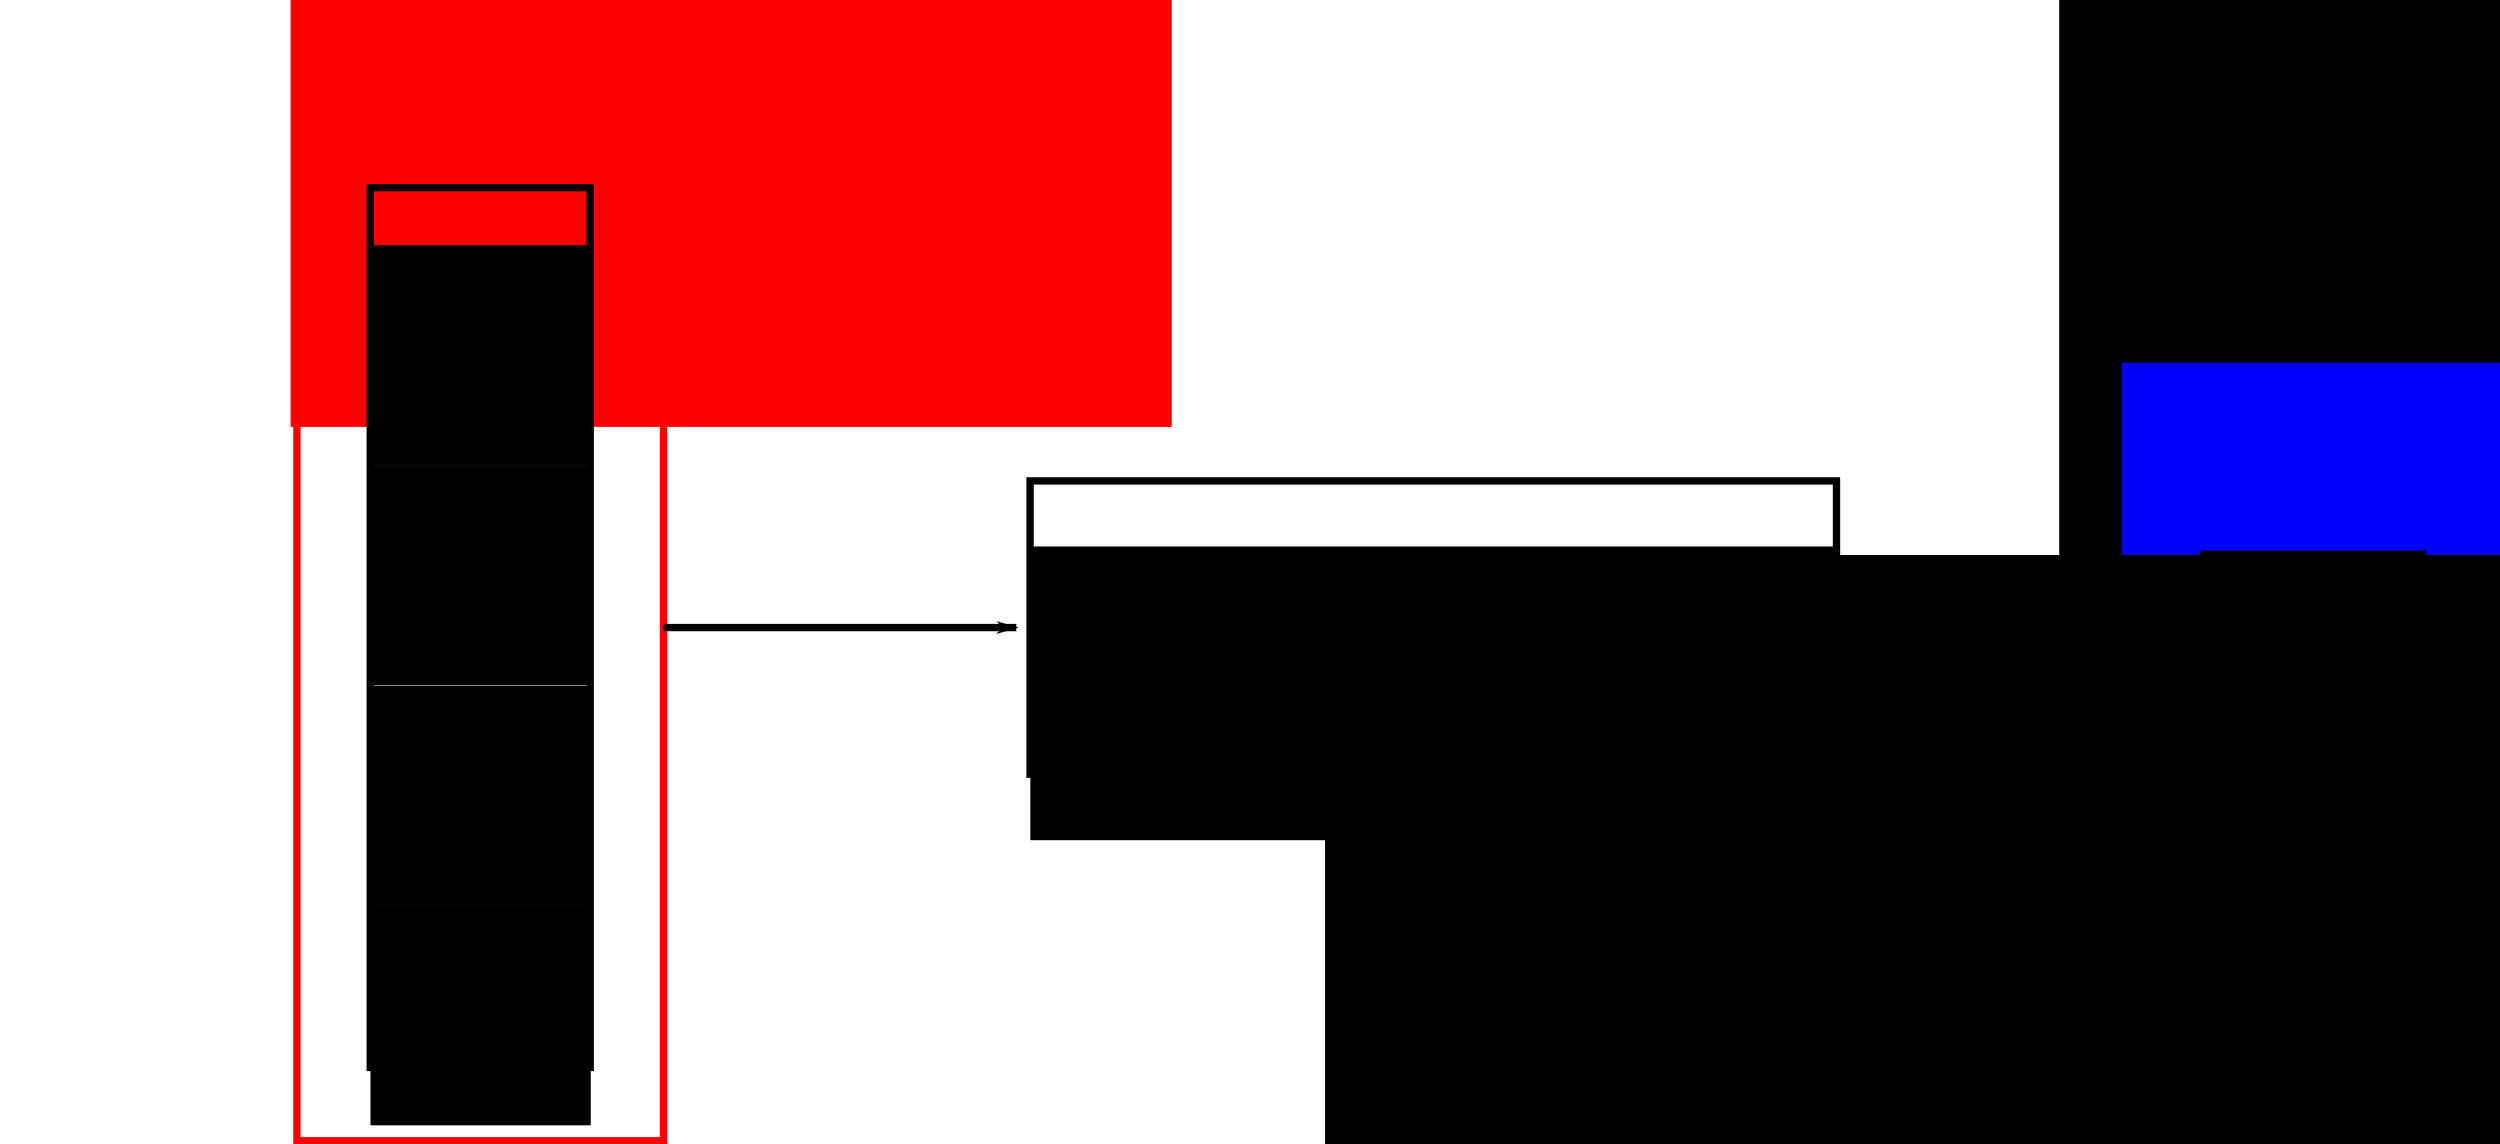 <?xml version="1.0" encoding="UTF-8" standalone="no"?>
<!-- Created with Inkscape (http://www.inkscape.org/) -->

<svg
   xmlns:dc="http://purl.org/dc/elements/1.1/"
   xmlns:cc="http://creativecommons.org/ns#"
   xmlns:rdf="http://www.w3.org/1999/02/22-rdf-syntax-ns#"
   xmlns:svg="http://www.w3.org/2000/svg"
   xmlns="http://www.w3.org/2000/svg"
   xmlns:sodipodi="http://sodipodi.sourceforge.net/DTD/sodipodi-0.dtd"
   xmlns:inkscape="http://www.inkscape.org/namespaces/inkscape"
   width="90.223mm"
   height="41.301mm"
   viewBox="0 0 90.223 41.301"
   version="1.1"
   id="svg8"
   inkscape:version="0.92.3 (2405546, 2018-03-11)"
   sodipodi:docname="o_reduce.svg">
  <defs
     id="defs2">
    <marker
       inkscape:isstock="true"
       style="overflow:visible"
       id="marker2288"
       refX="0"
       refY="0"
       orient="auto"
       inkscape:stockid="Arrow1Lend">
      <path
         inkscape:connector-curvature="0"
         transform="matrix(-0.8,0,0,-0.8,-10,0)"
         style="fill:#000000;fill-opacity:1;fill-rule:evenodd;stroke:#000000;stroke-width:1pt;stroke-opacity:1"
         d="M 0,0 5,-5 -12.5,0 5,5 Z"
         id="path2286" />
    </marker>
    <marker
       inkscape:stockid="Arrow1Lend"
       orient="auto"
       refY="0"
       refX="0"
       id="marker1561"
       style="overflow:visible"
       inkscape:isstock="true"
       inkscape:collect="always">
      <path
         id="path1559"
         d="M 0,0 5,-5 -12.5,0 5,5 Z"
         style="fill:#000000;fill-opacity:1;fill-rule:evenodd;stroke:#000000;stroke-width:1pt;stroke-opacity:1"
         transform="matrix(-0.8,0,0,-0.8,-10,0)"
         inkscape:connector-curvature="0" />
    </marker>
  </defs>
  <sodipodi:namedview
     id="base"
     pagecolor="#ffffff"
     bordercolor="#666666"
     borderopacity="1.0"
     inkscape:pageopacity="0.0"
     inkscape:pageshadow="2"
     inkscape:zoom="3.959798"
     inkscape:cx="128.03154"
     inkscape:cy="62.967957"
     inkscape:document-units="mm"
     inkscape:current-layer="g3697"
     showgrid="true"
     inkscape:snap-global="true"
     fit-margin-top="0"
     fit-margin-left="0"
     fit-margin-right="0"
     fit-margin-bottom="0"
     inkscape:window-width="2560"
     inkscape:window-height="1376"
     inkscape:window-x="0"
     inkscape:window-y="27"
     inkscape:window-maximized="1">
    <inkscape:grid
       type="xygrid"
       id="grid863"
       spacingx="2.646"
       spacingy="2.646"
       originx="262.07"
       originy="-214.18" />
  </sodipodi:namedview>
  <g
     inkscape:groupmode="layer"
     id="layer3"
     inkscape:label="ArrayInput"
     style="display:inline"
     transform="translate(10.583,0.046)">
    <rect
       transform="translate(251.487,-41.565)"
       style="opacity:1;fill:#ff0000;fill-opacity:0;fill-rule:evenodd;stroke:#ff0000;stroke-width:0.265;stroke-linecap:square;stroke-miterlimit:4;stroke-dasharray:none;stroke-dashoffset:0;stroke-opacity:1;paint-order:normal"
       id="rect2232"
       width="13.229"
       height="37.042"
       x="-251.354"
       y="45.646" />
    <flowRoot
       xml:space="preserve"
       id="flowRoot2236"
       style="font-style:normal;font-weight:normal;font-size:13.333px;line-height:1.25;font-family:sans-serif;letter-spacing:0px;word-spacing:0px;fill:#ff0000;fill-opacity:1;stroke:none"
       transform="matrix(0.265,0,0,0.265,-10.887,-6.597)"><flowRegion
         id="flowRegion2238"
         style="font-size:13.333px;fill:#ff0000"><rect
           id="rect2240"
           width="120"
           height="60"
           x="40.718"
           y="22.858"
           style="font-size:13.333px;fill:#ff0000" /></flowRegion><flowPara
         id="flowPara2242"
         style="font-size:13.333px;fill:#ff0000">Input</flowPara></flowRoot>    <rect
       style="opacity:1;fill:#000000;fill-opacity:0;fill-rule:evenodd;stroke:#000000;stroke-width:0.265;stroke-linecap:square;stroke-miterlimit:4;stroke-dasharray:none;stroke-dashoffset:0;stroke-opacity:1;paint-order:normal"
       id="rect2314"
       width="7.938"
       height="31.75"
       x="-248.708"
       y="48.292"
       transform="translate(251.487,-41.565)" />
    <path
       transform="translate(251.487,-41.565)"
       style="fill:none;stroke:#000000;stroke-width:0.265px;stroke-linecap:butt;stroke-linejoin:miter;stroke-opacity:1"
       d="m -248.708,56.229 h 7.938"
       id="path2322"
       inkscape:connector-curvature="0" />
    <path
       transform="translate(251.487,-41.565)"
       style="fill:none;stroke:#000000;stroke-width:0.265px;stroke-linecap:butt;stroke-linejoin:miter;stroke-opacity:1"
       d="m -248.708,64.167 h 7.938"
       id="path2324"
       inkscape:connector-curvature="0" />
    <path
       transform="translate(251.487,-41.565)"
       style="fill:none;stroke:#000000;stroke-width:0.265px;stroke-linecap:butt;stroke-linejoin:miter;stroke-opacity:1"
       d="m -248.708,72.104 h 7.938"
       id="path2326"
       inkscape:connector-curvature="0" />
    <flowRoot
       xml:space="preserve"
       id="flowRoot2340"
       style="font-style:normal;font-weight:normal;font-size:13.333px;line-height:1.25;font-family:sans-serif;text-align:center;letter-spacing:0px;word-spacing:0px;text-anchor:middle;fill:#000000;fill-opacity:1;stroke:none"
       transform="matrix(0.265,0,0,0.265,-2.703,5.396)"><flowRegion
         id="flowRegion2342"
         style="text-align:center;text-anchor:middle"><rect
           id="rect2344"
           width="30"
           height="30"
           x="20.718"
           y="12.858"
           style="text-align:center;text-anchor:middle" /></flowRegion><flowPara
         id="flowPara2346">5</flowPara></flowRoot>    <flowRoot
       transform="matrix(0.265,0,0,0.265,-2.302,14.216)"
       style="font-style:normal;font-weight:normal;font-size:13.333px;line-height:1.25;font-family:sans-serif;text-align:center;letter-spacing:0px;word-spacing:0px;text-anchor:middle;fill:#000000;fill-opacity:1;stroke:none"
       id="flowRoot2354"
       xml:space="preserve"><flowRegion
         style="text-align:center;text-anchor:middle"
         id="flowRegion2350"><rect
           style="text-align:center;text-anchor:middle"
           y="9.523"
           x="19.202"
           height="30"
           width="30"
           id="rect2348" /></flowRegion><flowPara
         id="flowPara2352">1</flowPara></flowRoot>    <flowRoot
       xml:space="preserve"
       id="flowRoot2362"
       style="font-style:normal;font-weight:normal;font-size:13.333px;line-height:1.25;font-family:sans-serif;text-align:center;letter-spacing:0px;word-spacing:0px;text-anchor:middle;fill:#000000;fill-opacity:1;stroke:none"
       transform="matrix(0.265,0,0,0.265,-2.636,21.299)"><flowRegion
         id="flowRegion2358"
         style="text-align:center;text-anchor:middle"><rect
           id="rect2356"
           width="29.747"
           height="29.896"
           x="20.718"
           y="12.858"
           style="text-align:center;text-anchor:middle" /></flowRegion><flowPara
         id="flowPara2360">8</flowPara></flowRoot>    <flowRoot
       transform="matrix(0.265,0,0,0.265,-2.77,29.317)"
       style="font-style:normal;font-weight:normal;font-size:13.333px;line-height:1.25;font-family:sans-serif;text-align:center;letter-spacing:0px;word-spacing:0px;text-anchor:middle;fill:#000000;fill-opacity:1;stroke:none"
       id="flowRoot2370"
       xml:space="preserve"><flowRegion
         style="text-align:center;text-anchor:middle"
         id="flowRegion2366"><rect
           style="text-align:center;text-anchor:middle"
           y="12.449"
           x="20.97"
           height="30"
           width="30"
           id="rect2364" /></flowRegion><flowPara
         id="flowPara2368">2</flowPara></flowRoot>    <flowRoot
       xml:space="preserve"
       id="flowRoot2993"
       style="font-style:normal;font-weight:normal;font-size:13.333px;line-height:1.25;font-family:sans-serif;letter-spacing:0px;word-spacing:0px;fill:#000000;fill-opacity:1;stroke:none"
       transform="scale(0.265)"><flowRegion
         id="flowRegion2995"><rect
           id="rect2997"
           width="80"
           height="200"
           x="240.501"
           y="-14.577" /></flowRegion><flowPara
         id="flowPara2999"></flowPara></flowRoot>  </g>
  <g
     transform="translate(10.583,0.046)"
     style="display:none"
     inkscape:label="2 ArrayInput"
     id="g3265"
     inkscape:groupmode="layer">
    <rect
       y="45.646"
       x="-261.938"
       height="37.042"
       width="23.813"
       id="rect3207"
       style="opacity:1;fill:#ff0000;fill-opacity:0;fill-rule:evenodd;stroke:#ff0000;stroke-width:0.265;stroke-linecap:square;stroke-miterlimit:4;stroke-dasharray:none;stroke-dashoffset:0;stroke-opacity:1;paint-order:normal"
       transform="translate(251.487,-41.565)" />
    <flowRoot
       transform="matrix(0.265,0,0,0.265,-21.444,-6.597)"
       style="font-style:normal;font-weight:normal;font-size:13.333px;line-height:1.25;font-family:sans-serif;letter-spacing:0px;word-spacing:0px;fill:#ff0000;fill-opacity:1;stroke:none"
       id="flowRoot3215"
       xml:space="preserve"><flowRegion
         style="font-size:13.333px;fill:#ff0000"
         id="flowRegion3211"><rect
           style="font-size:13.333px;fill:#ff0000"
           y="22.858"
           x="40.718"
           height="60"
           width="120"
           id="rect3209" /></flowRegion><flowPara
         style="font-size:13.333px;fill:#ff0000"
         id="flowPara3213">Input</flowPara></flowRoot>    <rect
       y="48.292"
       x="-248.708"
       height="31.75"
       width="7.938"
       id="rect3217"
       style="opacity:1;fill:#000000;fill-opacity:0;fill-rule:evenodd;stroke:#000000;stroke-width:0.265;stroke-linecap:square;stroke-miterlimit:4;stroke-dasharray:none;stroke-dashoffset:0;stroke-opacity:1;paint-order:normal"
       transform="translate(251.487,-41.565)" />
    <path
       inkscape:connector-curvature="0"
       id="path3219"
       d="m -248.708,56.229 h 7.938"
       style="fill:none;stroke:#000000;stroke-width:0.265px;stroke-linecap:butt;stroke-linejoin:miter;stroke-opacity:1"
       transform="translate(251.487,-41.565)" />
    <path
       inkscape:connector-curvature="0"
       id="path3221"
       d="m -248.708,64.167 h 7.938"
       style="fill:none;stroke:#000000;stroke-width:0.265px;stroke-linecap:butt;stroke-linejoin:miter;stroke-opacity:1"
       transform="translate(251.487,-41.565)" />
    <path
       inkscape:connector-curvature="0"
       id="path3223"
       d="m -248.708,72.104 h 7.938"
       style="fill:none;stroke:#000000;stroke-width:0.265px;stroke-linecap:butt;stroke-linejoin:miter;stroke-opacity:1"
       transform="translate(251.487,-41.565)" />
    <flowRoot
       transform="matrix(0.265,0,0,0.265,-2.703,5.396)"
       style="font-style:normal;font-weight:normal;font-size:13.333px;line-height:1.25;font-family:sans-serif;text-align:center;letter-spacing:0px;word-spacing:0px;text-anchor:middle;fill:#000000;fill-opacity:1;stroke:none"
       id="flowRoot3231"
       xml:space="preserve"><flowRegion
         style="text-align:center;text-anchor:middle"
         id="flowRegion3227"><rect
           style="text-align:center;text-anchor:middle"
           y="12.858"
           x="20.718"
           height="30"
           width="30"
           id="rect3225" /></flowRegion><flowPara
         id="flowPara3229">3</flowPara></flowRoot>    <flowRoot
       xml:space="preserve"
       id="flowRoot3239"
       style="font-style:normal;font-weight:normal;font-size:13.333px;line-height:1.25;font-family:sans-serif;text-align:center;letter-spacing:0px;word-spacing:0px;text-anchor:middle;fill:#000000;fill-opacity:1;stroke:none"
       transform="matrix(0.265,0,0,0.265,-2.302,14.216)"><flowRegion
         id="flowRegion3235"
         style="text-align:center;text-anchor:middle"><rect
           id="rect3233"
           width="30"
           height="30"
           x="19.202"
           y="9.523"
           style="text-align:center;text-anchor:middle" /></flowRegion><flowPara
         id="flowPara3237">0</flowPara></flowRoot>    <flowRoot
       transform="matrix(0.265,0,0,0.265,-2.636,21.299)"
       style="font-style:normal;font-weight:normal;font-size:13.333px;line-height:1.25;font-family:sans-serif;text-align:center;letter-spacing:0px;word-spacing:0px;text-anchor:middle;fill:#000000;fill-opacity:1;stroke:none"
       id="flowRoot3247"
       xml:space="preserve"><flowRegion
         style="text-align:center;text-anchor:middle"
         id="flowRegion3243"><rect
           style="text-align:center;text-anchor:middle"
           y="12.858"
           x="20.718"
           height="29.896"
           width="29.747"
           id="rect3241" /></flowRegion><flowPara
         id="flowPara3245">2</flowPara></flowRoot>    <flowRoot
       xml:space="preserve"
       id="flowRoot3255"
       style="font-style:normal;font-weight:normal;font-size:13.333px;line-height:1.25;font-family:sans-serif;text-align:center;letter-spacing:0px;word-spacing:0px;text-anchor:middle;fill:#000000;fill-opacity:1;stroke:none"
       transform="matrix(0.265,0,0,0.265,-2.77,29.317)"><flowRegion
         id="flowRegion3251"
         style="text-align:center;text-anchor:middle"><rect
           id="rect3249"
           width="30"
           height="30"
           x="20.97"
           y="12.449"
           style="text-align:center;text-anchor:middle" /></flowRegion><flowPara
         id="flowPara3253">1</flowPara></flowRoot>    <flowRoot
       transform="scale(0.265)"
       style="font-style:normal;font-weight:normal;font-size:13.333px;line-height:1.25;font-family:sans-serif;letter-spacing:0px;word-spacing:0px;fill:#000000;fill-opacity:1;stroke:none"
       id="flowRoot3263"
       xml:space="preserve"><flowRegion
         id="flowRegion3259"><rect
           y="-14.577"
           x="240.501"
           height="200"
           width="80"
           id="rect3257" /></flowRegion><flowPara
         id="flowPara3261"></flowPara></flowRoot>    <rect
       style="opacity:1;fill:#000000;fill-opacity:0;fill-rule:evenodd;stroke:#000000;stroke-width:0.265;stroke-linecap:square;stroke-miterlimit:4;stroke-dasharray:none;stroke-dashoffset:0;stroke-opacity:1;paint-order:normal"
       id="rect3267"
       width="7.938"
       height="31.75"
       x="-7.805"
       y="6.727" />
    <path
       style="fill:none;stroke:#000000;stroke-width:0.265px;stroke-linecap:butt;stroke-linejoin:miter;stroke-opacity:1"
       d="M -7.805,14.664 H 0.133"
       id="path3269"
       inkscape:connector-curvature="0" />
    <path
       style="fill:none;stroke:#000000;stroke-width:0.265px;stroke-linecap:butt;stroke-linejoin:miter;stroke-opacity:1"
       d="M -7.805,22.602 H 0.133"
       id="path3271"
       inkscape:connector-curvature="0" />
    <path
       style="fill:none;stroke:#000000;stroke-width:0.265px;stroke-linecap:butt;stroke-linejoin:miter;stroke-opacity:1"
       d="M -7.805,30.539 H 0.133"
       id="path3273"
       inkscape:connector-curvature="0" />
    <flowRoot
       xml:space="preserve"
       id="flowRoot3281"
       style="font-style:normal;font-weight:normal;font-size:13.333px;line-height:1.25;font-family:sans-serif;text-align:center;letter-spacing:0px;word-spacing:0px;text-anchor:middle;fill:#000000;fill-opacity:1;stroke:none"
       transform="matrix(0.265,0,0,0.265,-13.287,5.396)"><flowRegion
         id="flowRegion3277"
         style="text-align:center;text-anchor:middle"><rect
           id="rect3275"
           width="30"
           height="30"
           x="20.718"
           y="12.858"
           style="text-align:center;text-anchor:middle" /></flowRegion><flowPara
         id="flowPara3279">5</flowPara></flowRoot>    <flowRoot
       transform="matrix(0.265,0,0,0.265,-12.886,14.216)"
       style="font-style:normal;font-weight:normal;font-size:13.333px;line-height:1.25;font-family:sans-serif;text-align:center;letter-spacing:0px;word-spacing:0px;text-anchor:middle;fill:#000000;fill-opacity:1;stroke:none"
       id="flowRoot3289"
       xml:space="preserve"><flowRegion
         style="text-align:center;text-anchor:middle"
         id="flowRegion3285"><rect
           style="text-align:center;text-anchor:middle"
           y="9.523"
           x="19.202"
           height="30"
           width="30"
           id="rect3283" /></flowRegion><flowPara
         id="flowPara3287">1</flowPara></flowRoot>    <flowRoot
       xml:space="preserve"
       id="flowRoot3297"
       style="font-style:normal;font-weight:normal;font-size:13.333px;line-height:1.25;font-family:sans-serif;text-align:center;letter-spacing:0px;word-spacing:0px;text-anchor:middle;fill:#000000;fill-opacity:1;stroke:none"
       transform="matrix(0.265,0,0,0.265,-13.22,21.299)"><flowRegion
         id="flowRegion3293"
         style="text-align:center;text-anchor:middle"><rect
           id="rect3291"
           width="29.747"
           height="29.896"
           x="20.718"
           y="12.858"
           style="text-align:center;text-anchor:middle" /></flowRegion><flowPara
         id="flowPara3295">8</flowPara></flowRoot>    <flowRoot
       transform="matrix(0.265,0,0,0.265,-13.353,29.317)"
       style="font-style:normal;font-weight:normal;font-size:13.333px;line-height:1.25;font-family:sans-serif;text-align:center;letter-spacing:0px;word-spacing:0px;text-anchor:middle;fill:#000000;fill-opacity:1;stroke:none"
       id="flowRoot3305"
       xml:space="preserve"><flowRegion
         style="text-align:center;text-anchor:middle"
         id="flowRegion3301"><rect
           style="text-align:center;text-anchor:middle"
           y="12.449"
           x="20.97"
           height="30"
           width="30"
           id="rect3299" /></flowRegion><flowPara
         id="flowPara3303">2</flowPara></flowRoot>  </g>
  <g
     inkscape:groupmode="layer"
     id="g3621"
     inkscape:label="2 ArrayInput copy"
     style="display:none"
     transform="translate(10.583,0.046)">
    <rect
       transform="translate(251.487,-41.565)"
       style="opacity:1;fill:#ff0000;fill-opacity:0;fill-rule:evenodd;stroke:#ff0000;stroke-width:0.265;stroke-linecap:square;stroke-miterlimit:4;stroke-dasharray:none;stroke-dashoffset:0;stroke-opacity:1;paint-order:normal"
       id="rect3523"
       width="23.813"
       height="37.042"
       x="-261.938"
       y="45.646" />
    <flowRoot
       xml:space="preserve"
       id="flowRoot3531"
       style="font-style:normal;font-weight:normal;font-size:13.333px;line-height:1.25;font-family:sans-serif;letter-spacing:0px;word-spacing:0px;fill:#ff0000;fill-opacity:1;stroke:none"
       transform="matrix(0.265,0,0,0.265,-21.444,-6.597)"><flowRegion
         id="flowRegion3527"
         style="font-size:13.333px;fill:#ff0000"><rect
           id="rect3525"
           width="120"
           height="60"
           x="40.718"
           y="22.858"
           style="font-size:13.333px;fill:#ff0000" /></flowRegion><flowPara
         id="flowPara3529"
         style="font-size:13.333px;fill:#ff0000">Input</flowPara></flowRoot>    <rect
       transform="translate(251.487,-41.565)"
       style="opacity:1;fill:#000000;fill-opacity:0;fill-rule:evenodd;stroke:#000000;stroke-width:0.265;stroke-linecap:square;stroke-miterlimit:4;stroke-dasharray:none;stroke-dashoffset:0;stroke-opacity:1;paint-order:normal"
       id="rect3533"
       width="7.938"
       height="31.75"
       x="-248.708"
       y="48.292" />
    <path
       transform="translate(251.487,-41.565)"
       style="fill:none;stroke:#000000;stroke-width:0.265px;stroke-linecap:butt;stroke-linejoin:miter;stroke-opacity:1"
       d="m -248.708,56.229 h 7.938"
       id="path3535"
       inkscape:connector-curvature="0" />
    <path
       transform="translate(251.487,-41.565)"
       style="fill:none;stroke:#000000;stroke-width:0.265px;stroke-linecap:butt;stroke-linejoin:miter;stroke-opacity:1"
       d="m -248.708,64.167 h 7.938"
       id="path3537"
       inkscape:connector-curvature="0" />
    <path
       transform="translate(251.487,-41.565)"
       style="fill:none;stroke:#000000;stroke-width:0.265px;stroke-linecap:butt;stroke-linejoin:miter;stroke-opacity:1"
       d="m -248.708,72.104 h 7.938"
       id="path3539"
       inkscape:connector-curvature="0" />
    <flowRoot
       xml:space="preserve"
       id="flowRoot3547"
       style="font-style:normal;font-weight:normal;font-size:13.333px;line-height:1.25;font-family:sans-serif;text-align:center;letter-spacing:0px;word-spacing:0px;text-anchor:middle;fill:#000000;fill-opacity:1;stroke:none"
       transform="matrix(0.265,0,0,0.265,-2.703,5.396)"><flowRegion
         id="flowRegion3543"
         style="text-align:center;text-anchor:middle"><rect
           id="rect3541"
           width="30"
           height="30"
           x="20.718"
           y="12.858"
           style="text-align:center;text-anchor:middle" /></flowRegion><flowPara
         id="flowPara3545">1</flowPara></flowRoot>    <flowRoot
       transform="matrix(0.265,0,0,0.265,-2.302,14.216)"
       style="font-style:normal;font-weight:normal;font-size:13.333px;line-height:1.25;font-family:sans-serif;text-align:center;letter-spacing:0px;word-spacing:0px;text-anchor:middle;fill:#000000;fill-opacity:1;stroke:none"
       id="flowRoot3555"
       xml:space="preserve"><flowRegion
         style="text-align:center;text-anchor:middle"
         id="flowRegion3551"><rect
           style="text-align:center;text-anchor:middle"
           y="9.523"
           x="19.202"
           height="30"
           width="30"
           id="rect3549" /></flowRegion><flowPara
         id="flowPara3553">0</flowPara></flowRoot>    <flowRoot
       xml:space="preserve"
       id="flowRoot3563"
       style="font-style:normal;font-weight:normal;font-size:13.333px;line-height:1.25;font-family:sans-serif;text-align:center;letter-spacing:0px;word-spacing:0px;text-anchor:middle;fill:#000000;fill-opacity:1;stroke:none"
       transform="matrix(0.265,0,0,0.265,-2.636,21.299)"><flowRegion
         id="flowRegion3559"
         style="text-align:center;text-anchor:middle"><rect
           id="rect3557"
           width="29.747"
           height="29.896"
           x="20.718"
           y="12.858"
           style="text-align:center;text-anchor:middle" /></flowRegion><flowPara
         id="flowPara3561">0</flowPara></flowRoot>    <flowRoot
       transform="matrix(0.265,0,0,0.265,-2.77,29.317)"
       style="font-style:normal;font-weight:normal;font-size:13.333px;line-height:1.25;font-family:sans-serif;text-align:center;letter-spacing:0px;word-spacing:0px;text-anchor:middle;fill:#000000;fill-opacity:1;stroke:none"
       id="flowRoot3571"
       xml:space="preserve"><flowRegion
         style="text-align:center;text-anchor:middle"
         id="flowRegion3567"><rect
           style="text-align:center;text-anchor:middle"
           y="12.449"
           x="20.97"
           height="30"
           width="30"
           id="rect3565" /></flowRegion><flowPara
         id="flowPara3569">1</flowPara></flowRoot>    <flowRoot
       xml:space="preserve"
       id="flowRoot3579"
       style="font-style:normal;font-weight:normal;font-size:13.333px;line-height:1.25;font-family:sans-serif;letter-spacing:0px;word-spacing:0px;fill:#000000;fill-opacity:1;stroke:none"
       transform="scale(0.265)"><flowRegion
         id="flowRegion3575"><rect
           id="rect3573"
           width="80"
           height="200"
           x="240.501"
           y="-14.577" /></flowRegion><flowPara
         id="flowPara3577"></flowPara></flowRoot>    <rect
       y="6.727"
       x="-7.805"
       height="31.75"
       width="7.938"
       id="rect3581"
       style="opacity:1;fill:#000000;fill-opacity:0;fill-rule:evenodd;stroke:#000000;stroke-width:0.265;stroke-linecap:square;stroke-miterlimit:4;stroke-dasharray:none;stroke-dashoffset:0;stroke-opacity:1;paint-order:normal" />
    <path
       inkscape:connector-curvature="0"
       id="path3583"
       d="M -7.805,14.664 H 0.133"
       style="fill:none;stroke:#000000;stroke-width:0.265px;stroke-linecap:butt;stroke-linejoin:miter;stroke-opacity:1" />
    <path
       inkscape:connector-curvature="0"
       id="path3585"
       d="M -7.805,22.602 H 0.133"
       style="fill:none;stroke:#000000;stroke-width:0.265px;stroke-linecap:butt;stroke-linejoin:miter;stroke-opacity:1" />
    <path
       inkscape:connector-curvature="0"
       id="path3587"
       d="M -7.805,30.539 H 0.133"
       style="fill:none;stroke:#000000;stroke-width:0.265px;stroke-linecap:butt;stroke-linejoin:miter;stroke-opacity:1" />
    <flowRoot
       transform="matrix(0.265,0,0,0.265,-13.287,5.396)"
       style="font-style:normal;font-weight:normal;font-size:13.333px;line-height:1.25;font-family:sans-serif;text-align:center;letter-spacing:0px;word-spacing:0px;text-anchor:middle;fill:#000000;fill-opacity:1;stroke:none"
       id="flowRoot3595"
       xml:space="preserve"><flowRegion
         style="text-align:center;text-anchor:middle"
         id="flowRegion3591"><rect
           style="text-align:center;text-anchor:middle"
           y="12.858"
           x="20.718"
           height="30"
           width="30"
           id="rect3589" /></flowRegion><flowPara
         id="flowPara3593">5</flowPara></flowRoot>    <flowRoot
       xml:space="preserve"
       id="flowRoot3603"
       style="font-style:normal;font-weight:normal;font-size:13.333px;line-height:1.25;font-family:sans-serif;text-align:center;letter-spacing:0px;word-spacing:0px;text-anchor:middle;fill:#000000;fill-opacity:1;stroke:none"
       transform="matrix(0.265,0,0,0.265,-12.886,14.216)"><flowRegion
         id="flowRegion3599"
         style="text-align:center;text-anchor:middle"><rect
           id="rect3597"
           width="30"
           height="30"
           x="19.202"
           y="9.523"
           style="text-align:center;text-anchor:middle" /></flowRegion><flowPara
         id="flowPara3601">1</flowPara></flowRoot>    <flowRoot
       transform="matrix(0.265,0,0,0.265,-13.22,21.299)"
       style="font-style:normal;font-weight:normal;font-size:13.333px;line-height:1.25;font-family:sans-serif;text-align:center;letter-spacing:0px;word-spacing:0px;text-anchor:middle;fill:#000000;fill-opacity:1;stroke:none"
       id="flowRoot3611"
       xml:space="preserve"><flowRegion
         style="text-align:center;text-anchor:middle"
         id="flowRegion3607"><rect
           style="text-align:center;text-anchor:middle"
           y="12.858"
           x="20.718"
           height="29.896"
           width="29.747"
           id="rect3605" /></flowRegion><flowPara
         id="flowPara3609">8</flowPara></flowRoot>    <flowRoot
       xml:space="preserve"
       id="flowRoot3619"
       style="font-style:normal;font-weight:normal;font-size:13.333px;line-height:1.25;font-family:sans-serif;text-align:center;letter-spacing:0px;word-spacing:0px;text-anchor:middle;fill:#000000;fill-opacity:1;stroke:none"
       transform="matrix(0.265,0,0,0.265,-13.353,29.317)"><flowRegion
         id="flowRegion3615"
         style="text-align:center;text-anchor:middle"><rect
           id="rect3613"
           width="30"
           height="30"
           x="20.97"
           y="12.449"
           style="text-align:center;text-anchor:middle" /></flowRegion><flowPara
         id="flowPara3617">2</flowPara></flowRoot>  </g>
  <g
     inkscape:groupmode="layer"
     id="layer4"
     inkscape:label="Arrows"
     transform="translate(10.583,0.046)"
     style="display:inline">
    <rect
       transform="translate(251.487,-41.565)"
       style="display:inline;opacity:1;fill:#0000ff;fill-opacity:0;fill-rule:evenodd;stroke:#000000;stroke-width:0.265;stroke-linecap:square;stroke-miterlimit:4;stroke-dasharray:none;stroke-dashoffset:0;stroke-opacity:1;paint-order:normal"
       id="rect2252"
       width="29.104"
       height="10.583"
       x="-224.896"
       y="58.875" />
    <path
       transform="translate(251.487,-41.565)"
       style="display:inline;fill:none;stroke:#000000;stroke-width:0.265;stroke-linecap:butt;stroke-linejoin:miter;stroke-miterlimit:4;stroke-dasharray:none;stroke-opacity:1;marker-end:url(#marker1561)"
       d="m -238.125,64.167 h 12.733"
       id="path2270"
       inkscape:connector-curvature="0"
       sodipodi:nodetypes="cc" />
    <path
       transform="translate(251.487,-41.565)"
       style="display:inline;fill:none;stroke:#000000;stroke-width:0.265;stroke-linecap:butt;stroke-linejoin:miter;stroke-miterlimit:4;stroke-dasharray:none;stroke-opacity:1;marker-end:url(#marker2288)"
       d="m -195.792,64.167 h 10.016"
       id="path2272"
       inkscape:connector-curvature="0"
       sodipodi:nodetypes="cc" />
  </g>
  <g
     inkscape:label="Reduce"
     inkscape:groupmode="layer"
     id="layer1"
     transform="translate(262.07,-41.519)"
     style="display:inline">
    <rect
       style="opacity:1;fill:#ff0000;fill-opacity:0;fill-rule:evenodd;stroke:#0000ff;stroke-width:0.265;stroke-linecap:square;stroke-miterlimit:4;stroke-dasharray:none;stroke-dashoffset:0;stroke-opacity:1;paint-order:normal"
       id="rect2234"
       width="13.229"
       height="13.229"
       x="-185.208"
       y="58.875" />
    <flowRoot
       transform="matrix(0.265,0,0,0.265,-196.288,48.555)"
       style="font-style:normal;font-weight:normal;font-size:13.333px;line-height:1.25;font-family:sans-serif;letter-spacing:0px;word-spacing:0px;fill:#0000ff;fill-opacity:1;stroke:none"
       id="flowRoot2250"
       xml:space="preserve"><flowRegion
         style="font-size:13.333px;fill:#0000ff"
         id="flowRegion2246"><rect
           style="font-size:13.333px;fill:#0000ff"
           y="22.858"
           x="40.718"
           height="60"
           width="120"
           id="rect2244" /></flowRegion><flowPara
         style="font-size:13.333px;fill:#0000ff"
         id="flowPara2248">Output</flowPara></flowRoot>    <flowRoot
       xml:space="preserve"
       id="flowRoot2254"
       style="font-style:normal;font-weight:normal;font-size:40px;line-height:1.25;font-family:sans-serif;letter-spacing:0px;word-spacing:0px;fill:#000000;fill-opacity:1;stroke:none"
       transform="matrix(0.265,0,0,0.265,-254.19,44.89)"><flowRegion
         id="flowRegion2256"><rect
           id="rect2258"
           width="370"
           height="170"
           x="150.718"
           y="62.858" /></flowRegion><flowPara
         id="flowPara2260"></flowPara></flowRoot>    <flowRoot
       xml:space="preserve"
       id="flowRoot2268"
       style="font-style:normal;font-weight:normal;font-size:13.333px;line-height:1.25;font-family:sans-serif;letter-spacing:0px;word-spacing:0px;fill:#000000;fill-opacity:1;stroke:none"
       transform="matrix(0.265,0,0,0.265,-232.078,58.402)"><flowRegion
         id="flowRegion2264"
         style="font-size:13.333px;fill:#000000"><rect
           id="rect2262"
           width="110"
           height="40"
           x="27.146"
           y="10.715"
           style="font-size:13.333px;fill:#000000" /></flowRegion><flowPara
         id="flowPara2266"
         style="font-size:20px;text-align:center;text-anchor:middle;fill:#000000">Reduce</flowPara></flowRoot>    <rect
       style="opacity:1;fill:#000000;fill-opacity:0;fill-rule:evenodd;stroke:#000000;stroke-width:0.265;stroke-linecap:square;stroke-miterlimit:4;stroke-dasharray:none;stroke-dashoffset:0;stroke-opacity:1;paint-order:normal"
       id="rect2568"
       width="7.938"
       height="7.938"
       x="-182.562"
       y="61.521" />
    <flowRoot
       xml:space="preserve"
       id="flowRoot2576"
       style="font-style:normal;font-weight:normal;font-size:13.333px;line-height:1.25;font-family:sans-serif;text-align:center;letter-spacing:0px;word-spacing:0px;text-anchor:middle;fill:#000000;fill-opacity:1;stroke:none"
       transform="matrix(0.265,0,0,0.265,-187.707,63.131)"><flowRegion
         id="flowRegion2572"
         style="text-align:center;text-anchor:middle"><rect
           id="rect2570"
           width="30"
           height="30"
           x="19.442"
           y="1.743"
           style="text-align:center;text-anchor:middle" /></flowRegion><flowPara
         id="flowPara2574">16</flowPara></flowRoot>  </g>
  <g
     inkscape:groupmode="layer"
     id="layer2"
     inkscape:label="Scan"
     style="display:none"
     transform="translate(10.583,0.046)">
    <rect
       y="6.727"
       x="68.924"
       height="31.75"
       width="7.938"
       id="rect2953"
       style="display:inline;opacity:1;fill:#000000;fill-opacity:0;fill-rule:evenodd;stroke:#000000;stroke-width:0.265;stroke-linecap:square;stroke-miterlimit:4;stroke-dasharray:none;stroke-dashoffset:0;stroke-opacity:1;paint-order:normal" />
    <path
       inkscape:connector-curvature="0"
       id="path2955"
       d="m 68.924,14.664 h 7.938"
       style="display:inline;fill:none;stroke:#000000;stroke-width:0.265px;stroke-linecap:butt;stroke-linejoin:miter;stroke-opacity:1" />
    <path
       inkscape:connector-curvature="0"
       id="path2957"
       d="m 68.924,22.602 h 7.938"
       style="display:inline;fill:none;stroke:#000000;stroke-width:0.265px;stroke-linecap:butt;stroke-linejoin:miter;stroke-opacity:1" />
    <path
       inkscape:connector-curvature="0"
       id="path2959"
       d="m 68.924,30.539 h 7.938"
       style="display:inline;fill:none;stroke:#000000;stroke-width:0.265px;stroke-linecap:butt;stroke-linejoin:miter;stroke-opacity:1" />
    <flowRoot
       transform="matrix(0.265,0,0,0.265,63.443,5.396)"
       style="font-style:normal;font-weight:normal;font-size:13.333px;line-height:1.25;font-family:sans-serif;text-align:center;letter-spacing:0px;word-spacing:0px;text-anchor:middle;display:inline;fill:#000000;fill-opacity:1;stroke:none"
       id="flowRoot2967"
       xml:space="preserve"><flowRegion
         style="text-align:center;text-anchor:middle"
         id="flowRegion2963"><rect
           style="text-align:center;text-anchor:middle"
           y="12.858"
           x="20.718"
           height="30"
           width="30"
           id="rect2961" /></flowRegion><flowPara
         id="flowPara2965">0</flowPara></flowRoot>    <flowRoot
       xml:space="preserve"
       id="flowRoot2975"
       style="font-style:normal;font-weight:normal;font-size:13.333px;line-height:1.25;font-family:sans-serif;text-align:center;letter-spacing:0px;word-spacing:0px;text-anchor:middle;display:inline;fill:#000000;fill-opacity:1;stroke:none"
       transform="matrix(0.265,0,0,0.265,63.844,14.216)"><flowRegion
         id="flowRegion2971"
         style="text-align:center;text-anchor:middle"><rect
           id="rect2969"
           width="30"
           height="30"
           x="19.202"
           y="9.523"
           style="text-align:center;text-anchor:middle" /></flowRegion><flowPara
         id="flowPara2973">5</flowPara></flowRoot>    <flowRoot
       transform="matrix(0.265,0,0,0.265,63.509,21.299)"
       style="font-style:normal;font-weight:normal;font-size:13.333px;line-height:1.25;font-family:sans-serif;text-align:center;letter-spacing:0px;word-spacing:0px;text-anchor:middle;display:inline;fill:#000000;fill-opacity:1;stroke:none"
       id="flowRoot2983"
       xml:space="preserve"><flowRegion
         style="text-align:center;text-anchor:middle"
         id="flowRegion2979"><rect
           style="text-align:center;text-anchor:middle"
           y="12.858"
           x="20.718"
           height="29.896"
           width="29.747"
           id="rect2977" /></flowRegion><flowPara
         id="flowPara2981">6</flowPara></flowRoot>    <flowRoot
       xml:space="preserve"
       id="flowRoot2991"
       style="font-style:normal;font-weight:normal;font-size:13.333px;line-height:1.25;font-family:sans-serif;text-align:center;letter-spacing:0px;word-spacing:0px;text-anchor:middle;display:inline;fill:#000000;fill-opacity:1;stroke:none"
       transform="matrix(0.265,0,0,0.265,63.376,29.317)"><flowRegion
         id="flowRegion2987"
         style="text-align:center;text-anchor:middle"><rect
           id="rect2985"
           width="30"
           height="30"
           x="20.97"
           y="12.449"
           style="text-align:center;text-anchor:middle" /></flowRegion><flowPara
         id="flowPara2989">14</flowPara></flowRoot>    <rect
       y="45.646"
       x="-185.208"
       height="37.042"
       width="13.229"
       id="rect2913"
       style="display:inline;opacity:1;fill:#ff0000;fill-opacity:0;fill-rule:evenodd;stroke:#0000ff;stroke-width:0.265;stroke-linecap:square;stroke-miterlimit:4;stroke-dasharray:none;stroke-dashoffset:0;stroke-opacity:1;paint-order:normal"
       transform="translate(251.487,-41.565)" />
    <flowRoot
       xml:space="preserve"
       id="flowRoot2921"
       style="font-style:normal;font-weight:normal;font-size:13.333px;line-height:1.25;font-family:sans-serif;letter-spacing:0px;word-spacing:0px;display:inline;fill:#0000ff;fill-opacity:1;stroke:none"
       transform="matrix(0.265,0,0,0.265,55.199,-6.597)"><flowRegion
         id="flowRegion2917"
         style="font-size:13.333px;fill:#0000ff"><rect
           id="rect2915"
           width="120"
           height="60"
           x="40.718"
           y="22.858"
           style="font-size:13.333px;fill:#0000ff" /></flowRegion><flowPara
         id="flowPara2919"
         style="font-size:13.333px;fill:#0000ff">Output</flowPara></flowRoot>    <flowRoot
       transform="matrix(0.265,0,0,0.265,19.408,16.837)"
       style="font-style:normal;font-weight:normal;font-size:13.333px;line-height:1.25;font-family:sans-serif;letter-spacing:0px;word-spacing:0px;display:inline;fill:#000000;fill-opacity:1;stroke:none"
       id="flowRoot3082"
       xml:space="preserve"><flowRegion
         style="font-size:13.333px;fill:#000000"
         id="flowRegion3078"><rect
           style="font-size:13.333px;fill:#000000"
           y="10.715"
           x="27.146"
           height="40"
           width="110"
           id="rect3076" /></flowRegion><flowPara
         style="font-size:20px;text-align:center;text-anchor:middle;fill:#000000"
         id="flowPara3080">Scan</flowPara></flowRoot>  </g>
  <g
     transform="translate(10.583,0.046)"
     style="display:none"
     inkscape:label="Sort"
     id="g3521"
     inkscape:groupmode="layer">
    <rect
       style="display:inline;opacity:1;fill:#000000;fill-opacity:0;fill-rule:evenodd;stroke:#000000;stroke-width:0.265;stroke-linecap:square;stroke-miterlimit:4;stroke-dasharray:none;stroke-dashoffset:0;stroke-opacity:1;paint-order:normal"
       id="rect3463"
       width="7.938"
       height="31.75"
       x="68.924"
       y="6.727" />
    <path
       style="display:inline;fill:none;stroke:#000000;stroke-width:0.265px;stroke-linecap:butt;stroke-linejoin:miter;stroke-opacity:1"
       d="m 68.924,14.664 h 7.938"
       id="path3465"
       inkscape:connector-curvature="0" />
    <path
       style="display:inline;fill:none;stroke:#000000;stroke-width:0.265px;stroke-linecap:butt;stroke-linejoin:miter;stroke-opacity:1"
       d="m 68.924,22.602 h 7.938"
       id="path3467"
       inkscape:connector-curvature="0" />
    <path
       style="display:inline;fill:none;stroke:#000000;stroke-width:0.265px;stroke-linecap:butt;stroke-linejoin:miter;stroke-opacity:1"
       d="m 68.924,30.539 h 7.938"
       id="path3469"
       inkscape:connector-curvature="0" />
    <flowRoot
       xml:space="preserve"
       id="flowRoot3477"
       style="font-style:normal;font-weight:normal;font-size:13.333px;line-height:1.25;font-family:sans-serif;text-align:center;letter-spacing:0px;word-spacing:0px;text-anchor:middle;display:inline;fill:#000000;fill-opacity:1;stroke:none"
       transform="matrix(0.265,0,0,0.265,63.443,5.396)"><flowRegion
         id="flowRegion3473"
         style="text-align:center;text-anchor:middle"><rect
           id="rect3471"
           width="30"
           height="30"
           x="20.718"
           y="12.858"
           style="text-align:center;text-anchor:middle" /></flowRegion><flowPara
         id="flowPara3475">1</flowPara></flowRoot>    <flowRoot
       transform="matrix(0.265,0,0,0.265,63.844,14.216)"
       style="font-style:normal;font-weight:normal;font-size:13.333px;line-height:1.25;font-family:sans-serif;text-align:center;letter-spacing:0px;word-spacing:0px;text-anchor:middle;display:inline;fill:#000000;fill-opacity:1;stroke:none"
       id="flowRoot3485"
       xml:space="preserve"><flowRegion
         style="text-align:center;text-anchor:middle"
         id="flowRegion3481"><rect
           style="text-align:center;text-anchor:middle"
           y="9.523"
           x="19.202"
           height="30"
           width="30"
           id="rect3479" /></flowRegion><flowPara
         id="flowPara3483">2</flowPara></flowRoot>    <flowRoot
       xml:space="preserve"
       id="flowRoot3493"
       style="font-style:normal;font-weight:normal;font-size:13.333px;line-height:1.25;font-family:sans-serif;text-align:center;letter-spacing:0px;word-spacing:0px;text-anchor:middle;display:inline;fill:#000000;fill-opacity:1;stroke:none"
       transform="matrix(0.265,0,0,0.265,63.509,21.299)"><flowRegion
         id="flowRegion3489"
         style="text-align:center;text-anchor:middle"><rect
           id="rect3487"
           width="29.747"
           height="29.896"
           x="20.718"
           y="12.858"
           style="text-align:center;text-anchor:middle" /></flowRegion><flowPara
         id="flowPara3491">5</flowPara></flowRoot>    <flowRoot
       transform="matrix(0.265,0,0,0.265,63.376,29.317)"
       style="font-style:normal;font-weight:normal;font-size:13.333px;line-height:1.25;font-family:sans-serif;text-align:center;letter-spacing:0px;word-spacing:0px;text-anchor:middle;display:inline;fill:#000000;fill-opacity:1;stroke:none"
       id="flowRoot3501"
       xml:space="preserve"><flowRegion
         style="text-align:center;text-anchor:middle"
         id="flowRegion3497"><rect
           style="text-align:center;text-anchor:middle"
           y="12.449"
           x="20.97"
           height="30"
           width="30"
           id="rect3495" /></flowRegion><flowPara
         id="flowPara3499">8</flowPara></flowRoot>    <rect
       transform="translate(251.487,-41.565)"
       style="display:inline;opacity:1;fill:#ff0000;fill-opacity:0;fill-rule:evenodd;stroke:#0000ff;stroke-width:0.265;stroke-linecap:square;stroke-miterlimit:4;stroke-dasharray:none;stroke-dashoffset:0;stroke-opacity:1;paint-order:normal"
       id="rect3503"
       width="13.229"
       height="37.042"
       x="-185.208"
       y="45.646" />
    <flowRoot
       transform="matrix(0.265,0,0,0.265,55.199,-6.597)"
       style="font-style:normal;font-weight:normal;font-size:13.333px;line-height:1.25;font-family:sans-serif;letter-spacing:0px;word-spacing:0px;display:inline;fill:#0000ff;fill-opacity:1;stroke:none"
       id="flowRoot3511"
       xml:space="preserve"><flowRegion
         style="font-size:13.333px;fill:#0000ff"
         id="flowRegion3507"><rect
           style="font-size:13.333px;fill:#0000ff"
           y="22.858"
           x="40.718"
           height="60"
           width="120"
           id="rect3505" /></flowRegion><flowPara
         style="font-size:13.333px;fill:#0000ff"
         id="flowPara3509">Output</flowPara></flowRoot>    <flowRoot
       xml:space="preserve"
       id="flowRoot3519"
       style="font-style:normal;font-weight:normal;font-size:13.333px;line-height:1.25;font-family:sans-serif;letter-spacing:0px;word-spacing:0px;display:inline;fill:#000000;fill-opacity:1;stroke:none"
       transform="matrix(0.265,0,0,0.265,19.408,16.837)"><flowRegion
         id="flowRegion3515"
         style="font-size:13.333px;fill:#000000"><rect
           id="rect3513"
           width="110"
           height="40"
           x="27.146"
           y="10.715"
           style="font-size:13.333px;fill:#000000" /></flowRegion><flowPara
         id="flowPara3517"
         style="font-size:20px;text-align:center;text-anchor:middle;fill:#000000">Sort</flowPara></flowRoot>  </g>
  <g
     transform="translate(10.583,0.046)"
     style="display:none"
     inkscape:label="Scatter"
     id="g3146"
     inkscape:groupmode="layer">
    <rect
       style="display:inline;opacity:1;fill:#000000;fill-opacity:0;fill-rule:evenodd;stroke:#000000;stroke-width:0.265;stroke-linecap:square;stroke-miterlimit:4;stroke-dasharray:none;stroke-dashoffset:0;stroke-opacity:1;paint-order:normal"
       id="rect3088"
       width="7.938"
       height="31.75"
       x="68.924"
       y="6.727" />
    <path
       style="display:inline;fill:none;stroke:#000000;stroke-width:0.265px;stroke-linecap:butt;stroke-linejoin:miter;stroke-opacity:1"
       d="m 68.924,14.664 h 7.938"
       id="path3090"
       inkscape:connector-curvature="0" />
    <path
       style="display:inline;fill:none;stroke:#000000;stroke-width:0.265px;stroke-linecap:butt;stroke-linejoin:miter;stroke-opacity:1"
       d="m 68.924,22.602 h 7.938"
       id="path3092"
       inkscape:connector-curvature="0" />
    <path
       style="display:inline;fill:none;stroke:#000000;stroke-width:0.265px;stroke-linecap:butt;stroke-linejoin:miter;stroke-opacity:1"
       d="m 68.924,30.539 h 7.938"
       id="path3094"
       inkscape:connector-curvature="0" />
    <flowRoot
       xml:space="preserve"
       id="flowRoot3102"
       style="font-style:normal;font-weight:normal;font-size:13.333px;line-height:1.25;font-family:sans-serif;text-align:center;letter-spacing:0px;word-spacing:0px;text-anchor:middle;display:inline;fill:#000000;fill-opacity:1;stroke:none"
       transform="matrix(0.265,0,0,0.265,63.443,5.396)"><flowRegion
         id="flowRegion3098"
         style="text-align:center;text-anchor:middle"><rect
           id="rect3096"
           width="30"
           height="30"
           x="20.718"
           y="12.858"
           style="text-align:center;text-anchor:middle" /></flowRegion><flowPara
         id="flowPara3100">1</flowPara></flowRoot>    <flowRoot
       transform="matrix(0.265,0,0,0.265,63.844,14.216)"
       style="font-style:normal;font-weight:normal;font-size:13.333px;line-height:1.25;font-family:sans-serif;text-align:center;letter-spacing:0px;word-spacing:0px;text-anchor:middle;display:inline;fill:#000000;fill-opacity:1;stroke:none"
       id="flowRoot3110"
       xml:space="preserve"><flowRegion
         style="text-align:center;text-anchor:middle"
         id="flowRegion3106"><rect
           style="text-align:center;text-anchor:middle"
           y="9.523"
           x="19.202"
           height="30"
           width="30"
           id="rect3104" /></flowRegion><flowPara
         id="flowPara3108">2</flowPara></flowRoot>    <flowRoot
       xml:space="preserve"
       id="flowRoot3118"
       style="font-style:normal;font-weight:normal;font-size:13.333px;line-height:1.25;font-family:sans-serif;text-align:center;letter-spacing:0px;word-spacing:0px;text-anchor:middle;display:inline;fill:#000000;fill-opacity:1;stroke:none"
       transform="matrix(0.265,0,0,0.265,63.509,21.299)"><flowRegion
         id="flowRegion3114"
         style="text-align:center;text-anchor:middle"><rect
           id="rect3112"
           width="29.747"
           height="29.896"
           x="20.718"
           y="12.858"
           style="text-align:center;text-anchor:middle" /></flowRegion><flowPara
         id="flowPara3116">8</flowPara></flowRoot>    <flowRoot
       transform="matrix(0.265,0,0,0.265,63.376,29.317)"
       style="font-style:normal;font-weight:normal;font-size:13.333px;line-height:1.25;font-family:sans-serif;text-align:center;letter-spacing:0px;word-spacing:0px;text-anchor:middle;display:inline;fill:#000000;fill-opacity:1;stroke:none"
       id="flowRoot3126"
       xml:space="preserve"><flowRegion
         style="text-align:center;text-anchor:middle"
         id="flowRegion3122"><rect
           style="text-align:center;text-anchor:middle"
           y="12.449"
           x="20.97"
           height="30"
           width="30"
           id="rect3120" /></flowRegion><flowPara
         id="flowPara3124">5</flowPara></flowRoot>    <rect
       transform="translate(251.487,-41.565)"
       style="display:inline;opacity:1;fill:#ff0000;fill-opacity:0;fill-rule:evenodd;stroke:#0000ff;stroke-width:0.265;stroke-linecap:square;stroke-miterlimit:4;stroke-dasharray:none;stroke-dashoffset:0;stroke-opacity:1;paint-order:normal"
       id="rect3128"
       width="13.229"
       height="37.042"
       x="-185.208"
       y="45.646" />
    <flowRoot
       transform="matrix(0.265,0,0,0.265,55.199,-6.597)"
       style="font-style:normal;font-weight:normal;font-size:13.333px;line-height:1.25;font-family:sans-serif;letter-spacing:0px;word-spacing:0px;display:inline;fill:#0000ff;fill-opacity:1;stroke:none"
       id="flowRoot3136"
       xml:space="preserve"><flowRegion
         style="font-size:13.333px;fill:#0000ff"
         id="flowRegion3132"><rect
           style="font-size:13.333px;fill:#0000ff"
           y="22.858"
           x="40.718"
           height="60"
           width="120"
           id="rect3130" /></flowRegion><flowPara
         style="font-size:13.333px;fill:#0000ff"
         id="flowPara3134">Output</flowPara></flowRoot>    <flowRoot
       xml:space="preserve"
       id="flowRoot3144"
       style="font-style:normal;font-weight:normal;font-size:13.333px;line-height:1.25;font-family:sans-serif;letter-spacing:0px;word-spacing:0px;display:inline;fill:#000000;fill-opacity:1;stroke:none"
       transform="matrix(0.265,0,0,0.265,19.408,16.837)"><flowRegion
         id="flowRegion3140"
         style="font-size:13.333px;fill:#000000"><rect
           id="rect3138"
           width="110"
           height="40"
           x="27.146"
           y="10.715"
           style="font-size:13.333px;fill:#000000" /></flowRegion><flowPara
         id="flowPara3142"
         style="font-size:20px;text-align:center;text-anchor:middle;fill:#000000">Scatter</flowPara></flowRoot>    <flowRoot
       xml:space="preserve"
       id="flowRoot3313"
       style="font-style:normal;font-weight:normal;font-size:13.333px;line-height:1.25;font-family:sans-serif;letter-spacing:0px;word-spacing:0px;display:inline;fill:#000000;fill-opacity:1;stroke:none"
       transform="matrix(0.265,0,0,0.265,-17.301,31.355)"><flowRegion
         id="flowRegion3309"
         style="font-size:13.333px;fill:#000000"><rect
           id="rect3307"
           width="120"
           height="60"
           x="40.718"
           y="22.858"
           style="font-size:13.333px;fill:#000000" /></flowRegion><flowPara
         id="flowPara3311"
         style="font-size:8px;fill:#000000">Data</flowPara></flowRoot>    <flowRoot
       transform="matrix(0.265,0,0,0.265,-6.544,31.355)"
       style="font-style:normal;font-weight:normal;font-size:13.333px;line-height:1.25;font-family:sans-serif;letter-spacing:0px;word-spacing:0px;display:inline;fill:#000000;fill-opacity:1;stroke:none"
       id="flowRoot3337"
       xml:space="preserve"><flowRegion
         style="font-size:13.333px;fill:#000000"
         id="flowRegion3333"><rect
           style="font-size:13.333px;fill:#000000"
           y="22.858"
           x="40.718"
           height="60"
           width="120"
           id="rect3331" /></flowRegion><flowPara
         style="font-size:8px;fill:#000000"
         id="flowPara3335">Map</flowPara></flowRoot>  </g>
  <g
     inkscape:groupmode="layer"
     id="g3461"
     inkscape:label="Gather"
     style="display:none"
     transform="translate(10.583,0.046)">
    <rect
       y="6.727"
       x="68.924"
       height="31.75"
       width="7.938"
       id="rect3387"
       style="display:inline;opacity:1;fill:#000000;fill-opacity:0;fill-rule:evenodd;stroke:#000000;stroke-width:0.265;stroke-linecap:square;stroke-miterlimit:4;stroke-dasharray:none;stroke-dashoffset:0;stroke-opacity:1;paint-order:normal" />
    <path
       inkscape:connector-curvature="0"
       id="path3389"
       d="m 68.924,14.664 h 7.938"
       style="display:inline;fill:none;stroke:#000000;stroke-width:0.265px;stroke-linecap:butt;stroke-linejoin:miter;stroke-opacity:1" />
    <path
       inkscape:connector-curvature="0"
       id="path3391"
       d="m 68.924,22.602 h 7.938"
       style="display:inline;fill:none;stroke:#000000;stroke-width:0.265px;stroke-linecap:butt;stroke-linejoin:miter;stroke-opacity:1" />
    <path
       inkscape:connector-curvature="0"
       id="path3393"
       d="m 68.924,30.539 h 7.938"
       style="display:inline;fill:none;stroke:#000000;stroke-width:0.265px;stroke-linecap:butt;stroke-linejoin:miter;stroke-opacity:1" />
    <flowRoot
       transform="matrix(0.265,0,0,0.265,63.443,5.396)"
       style="font-style:normal;font-weight:normal;font-size:13.333px;line-height:1.25;font-family:sans-serif;text-align:center;letter-spacing:0px;word-spacing:0px;text-anchor:middle;display:inline;fill:#000000;fill-opacity:1;stroke:none"
       id="flowRoot3401"
       xml:space="preserve"><flowRegion
         style="text-align:center;text-anchor:middle"
         id="flowRegion3397"><rect
           style="text-align:center;text-anchor:middle"
           y="12.858"
           x="20.718"
           height="30"
           width="30"
           id="rect3395" /></flowRegion><flowPara
         id="flowPara3399">2</flowPara></flowRoot>    <flowRoot
       xml:space="preserve"
       id="flowRoot3409"
       style="font-style:normal;font-weight:normal;font-size:13.333px;line-height:1.25;font-family:sans-serif;text-align:center;letter-spacing:0px;word-spacing:0px;text-anchor:middle;display:inline;fill:#000000;fill-opacity:1;stroke:none"
       transform="matrix(0.265,0,0,0.265,63.844,14.216)"><flowRegion
         id="flowRegion3405"
         style="text-align:center;text-anchor:middle"><rect
           id="rect3403"
           width="30"
           height="30"
           x="19.202"
           y="9.523"
           style="text-align:center;text-anchor:middle" /></flowRegion><flowPara
         id="flowPara3407">5</flowPara></flowRoot>    <flowRoot
       transform="matrix(0.265,0,0,0.265,63.509,21.299)"
       style="font-style:normal;font-weight:normal;font-size:13.333px;line-height:1.25;font-family:sans-serif;text-align:center;letter-spacing:0px;word-spacing:0px;text-anchor:middle;display:inline;fill:#000000;fill-opacity:1;stroke:none"
       id="flowRoot3417"
       xml:space="preserve"><flowRegion
         style="text-align:center;text-anchor:middle"
         id="flowRegion3413"><rect
           style="text-align:center;text-anchor:middle"
           y="12.858"
           x="20.718"
           height="29.896"
           width="29.747"
           id="rect3411" /></flowRegion><flowPara
         id="flowPara3415">8</flowPara></flowRoot>    <flowRoot
       xml:space="preserve"
       id="flowRoot3425"
       style="font-style:normal;font-weight:normal;font-size:13.333px;line-height:1.25;font-family:sans-serif;text-align:center;letter-spacing:0px;word-spacing:0px;text-anchor:middle;display:inline;fill:#000000;fill-opacity:1;stroke:none"
       transform="matrix(0.265,0,0,0.265,63.376,29.317)"><flowRegion
         id="flowRegion3421"
         style="text-align:center;text-anchor:middle"><rect
           id="rect3419"
           width="30"
           height="30"
           x="20.97"
           y="12.449"
           style="text-align:center;text-anchor:middle" /></flowRegion><flowPara
         id="flowPara3423">1</flowPara></flowRoot>    <rect
       y="45.646"
       x="-185.208"
       height="37.042"
       width="13.229"
       id="rect3427"
       style="display:inline;opacity:1;fill:#ff0000;fill-opacity:0;fill-rule:evenodd;stroke:#0000ff;stroke-width:0.265;stroke-linecap:square;stroke-miterlimit:4;stroke-dasharray:none;stroke-dashoffset:0;stroke-opacity:1;paint-order:normal"
       transform="translate(251.487,-41.565)" />
    <flowRoot
       xml:space="preserve"
       id="flowRoot3435"
       style="font-style:normal;font-weight:normal;font-size:13.333px;line-height:1.25;font-family:sans-serif;letter-spacing:0px;word-spacing:0px;display:inline;fill:#0000ff;fill-opacity:1;stroke:none"
       transform="matrix(0.265,0,0,0.265,55.199,-6.597)"><flowRegion
         id="flowRegion3431"
         style="font-size:13.333px;fill:#0000ff"><rect
           id="rect3429"
           width="120"
           height="60"
           x="40.718"
           y="22.858"
           style="font-size:13.333px;fill:#0000ff" /></flowRegion><flowPara
         id="flowPara3433"
         style="font-size:13.333px;fill:#0000ff">Output</flowPara></flowRoot>    <flowRoot
       transform="matrix(0.265,0,0,0.265,19.408,16.837)"
       style="font-style:normal;font-weight:normal;font-size:13.333px;line-height:1.25;font-family:sans-serif;letter-spacing:0px;word-spacing:0px;display:inline;fill:#000000;fill-opacity:1;stroke:none"
       id="flowRoot3443"
       xml:space="preserve"><flowRegion
         style="font-size:13.333px;fill:#000000"
         id="flowRegion3439"><rect
           style="font-size:13.333px;fill:#000000"
           y="10.715"
           x="27.146"
           height="40"
           width="110"
           id="rect3437" /></flowRegion><flowPara
         style="font-size:20px;text-align:center;text-anchor:middle;fill:#000000"
         id="flowPara3441">Gather</flowPara></flowRoot>    <flowRoot
       transform="matrix(0.265,0,0,0.265,-17.301,31.355)"
       style="font-style:normal;font-weight:normal;font-size:13.333px;line-height:1.25;font-family:sans-serif;letter-spacing:0px;word-spacing:0px;display:inline;fill:#000000;fill-opacity:1;stroke:none"
       id="flowRoot3451"
       xml:space="preserve"><flowRegion
         style="font-size:13.333px;fill:#000000"
         id="flowRegion3447"><rect
           style="font-size:13.333px;fill:#000000"
           y="22.858"
           x="40.718"
           height="60"
           width="120"
           id="rect3445" /></flowRegion><flowPara
         style="font-size:8px;fill:#000000"
         id="flowPara3449">Data</flowPara></flowRoot>    <flowRoot
       xml:space="preserve"
       id="flowRoot3459"
       style="font-style:normal;font-weight:normal;font-size:13.333px;line-height:1.25;font-family:sans-serif;letter-spacing:0px;word-spacing:0px;display:inline;fill:#000000;fill-opacity:1;stroke:none"
       transform="matrix(0.265,0,0,0.265,-6.544,31.355)"><flowRegion
         id="flowRegion3455"
         style="font-size:13.333px;fill:#000000"><rect
           id="rect3453"
           width="120"
           height="60"
           x="40.718"
           y="22.858"
           style="font-size:13.333px;fill:#000000" /></flowRegion><flowPara
         id="flowPara3457"
         style="font-size:8px;fill:#000000">Map</flowPara></flowRoot>  </g>
  <g
     transform="translate(10.583,0.046)"
     style="display:none"
     inkscape:label="Compact"
     id="g3697"
     inkscape:groupmode="layer">
    <rect
       style="display:inline;opacity:1;fill:#000000;fill-opacity:0;fill-rule:evenodd;stroke:#000000;stroke-width:0.265;stroke-linecap:square;stroke-miterlimit:4;stroke-dasharray:none;stroke-dashoffset:0;stroke-opacity:1;paint-order:normal"
       id="rect3623"
       width="7.938"
       height="15.875"
       x="68.924"
       y="14.664" />
    <path
       style="display:inline;fill:none;stroke:#000000;stroke-width:0.265px;stroke-linecap:butt;stroke-linejoin:miter;stroke-opacity:1"
       d="m 68.924,22.602 h 7.938"
       id="path3625"
       inkscape:connector-curvature="0" />
    <flowRoot
       xml:space="preserve"
       id="flowRoot3637"
       style="font-style:normal;font-weight:normal;font-size:13.333px;line-height:1.25;font-family:sans-serif;text-align:center;letter-spacing:0px;word-spacing:0px;text-anchor:middle;display:inline;fill:#000000;fill-opacity:1;stroke:none"
       transform="matrix(0.265,0,0,0.265,63.443,13.334)"><flowRegion
         id="flowRegion3633"
         style="text-align:center;text-anchor:middle"><rect
           id="rect3631"
           width="30"
           height="30"
           x="20.718"
           y="12.858"
           style="text-align:center;text-anchor:middle" /></flowRegion><flowPara
         id="flowPara3635">5</flowPara></flowRoot>    <flowRoot
       transform="matrix(0.265,0,0,0.265,63.844,22.153)"
       style="font-style:normal;font-weight:normal;font-size:13.333px;line-height:1.25;font-family:sans-serif;text-align:center;letter-spacing:0px;word-spacing:0px;text-anchor:middle;display:inline;fill:#000000;fill-opacity:1;stroke:none"
       id="flowRoot3645"
       xml:space="preserve"><flowRegion
         style="text-align:center;text-anchor:middle"
         id="flowRegion3641"><rect
           style="text-align:center;text-anchor:middle"
           y="9.523"
           x="19.202"
           height="30"
           width="30"
           id="rect3639" /></flowRegion><flowPara
         id="flowPara3643">2</flowPara></flowRoot>    <rect
       transform="translate(251.487,-41.565)"
       style="display:inline;opacity:1;fill:#ff0000;fill-opacity:0;fill-rule:evenodd;stroke:#0000ff;stroke-width:0.265;stroke-linecap:square;stroke-miterlimit:4;stroke-dasharray:none;stroke-dashoffset:0;stroke-opacity:1;paint-order:normal"
       id="rect3663"
       width="13.229"
       height="21.167"
       x="-185.208"
       y="53.583" />
    <flowRoot
       transform="matrix(0.265,0,0,0.265,55.199,0.954)"
       style="font-style:normal;font-weight:normal;font-size:13.333px;line-height:1.25;font-family:sans-serif;letter-spacing:0px;word-spacing:0px;display:inline;fill:#0000ff;fill-opacity:1;stroke:none"
       id="flowRoot3671"
       xml:space="preserve"><flowRegion
         style="font-size:13.333px;fill:#0000ff"
         id="flowRegion3667"><rect
           style="font-size:13.333px;fill:#0000ff"
           y="22.858"
           x="40.718"
           height="60"
           width="120"
           id="rect3665" /></flowRegion><flowPara
         style="font-size:13.333px;fill:#0000ff"
         id="flowPara3669">Output</flowPara></flowRoot>    <flowRoot
       xml:space="preserve"
       id="flowRoot3679"
       style="font-style:normal;font-weight:normal;font-size:13.333px;line-height:1.25;font-family:sans-serif;letter-spacing:0px;word-spacing:0px;display:inline;fill:#000000;fill-opacity:1;stroke:none"
       transform="matrix(0.265,0,0,0.265,19.408,16.837)"><flowRegion
         id="flowRegion3675"
         style="font-size:13.333px;fill:#000000"><rect
           id="rect3673"
           width="110"
           height="40"
           x="27.146"
           y="10.715"
           style="font-size:13.333px;fill:#000000" /></flowRegion><flowPara
         id="flowPara3677"
         style="font-size:20px;text-align:center;text-anchor:middle;fill:#000000">Compact</flowPara></flowRoot>    <flowRoot
       xml:space="preserve"
       id="flowRoot3687"
       style="font-style:normal;font-weight:normal;font-size:13.333px;line-height:1.25;font-family:sans-serif;letter-spacing:0px;word-spacing:0px;display:inline;fill:#000000;fill-opacity:1;stroke:none"
       transform="matrix(0.265,0,0,0.265,-17.301,31.355)"><flowRegion
         id="flowRegion3683"
         style="font-size:13.333px;fill:#000000"><rect
           id="rect3681"
           width="120"
           height="60"
           x="40.718"
           y="22.858"
           style="font-size:13.333px;fill:#000000" /></flowRegion><flowPara
         id="flowPara3685"
         style="font-size:8px;fill:#000000">Data</flowPara></flowRoot>    <flowRoot
       transform="matrix(0.265,0,0,0.265,-8.882,31.355)"
       style="font-style:normal;font-weight:normal;font-size:13.333px;line-height:1.25;font-family:sans-serif;letter-spacing:0px;word-spacing:0px;display:inline;fill:#000000;fill-opacity:1;stroke:none"
       id="flowRoot3695"
       xml:space="preserve"><flowRegion
         style="font-size:13.333px;fill:#000000"
         id="flowRegion3691"><rect
           style="font-size:13.333px;fill:#000000"
           y="22.858"
           x="40.718"
           height="60"
           width="120"
           id="rect3689" /></flowRegion><flowPara
         style="font-size:8px;fill:#000000"
         id="flowPara3693">Predicate</flowPara></flowRoot>  </g>
</svg>
